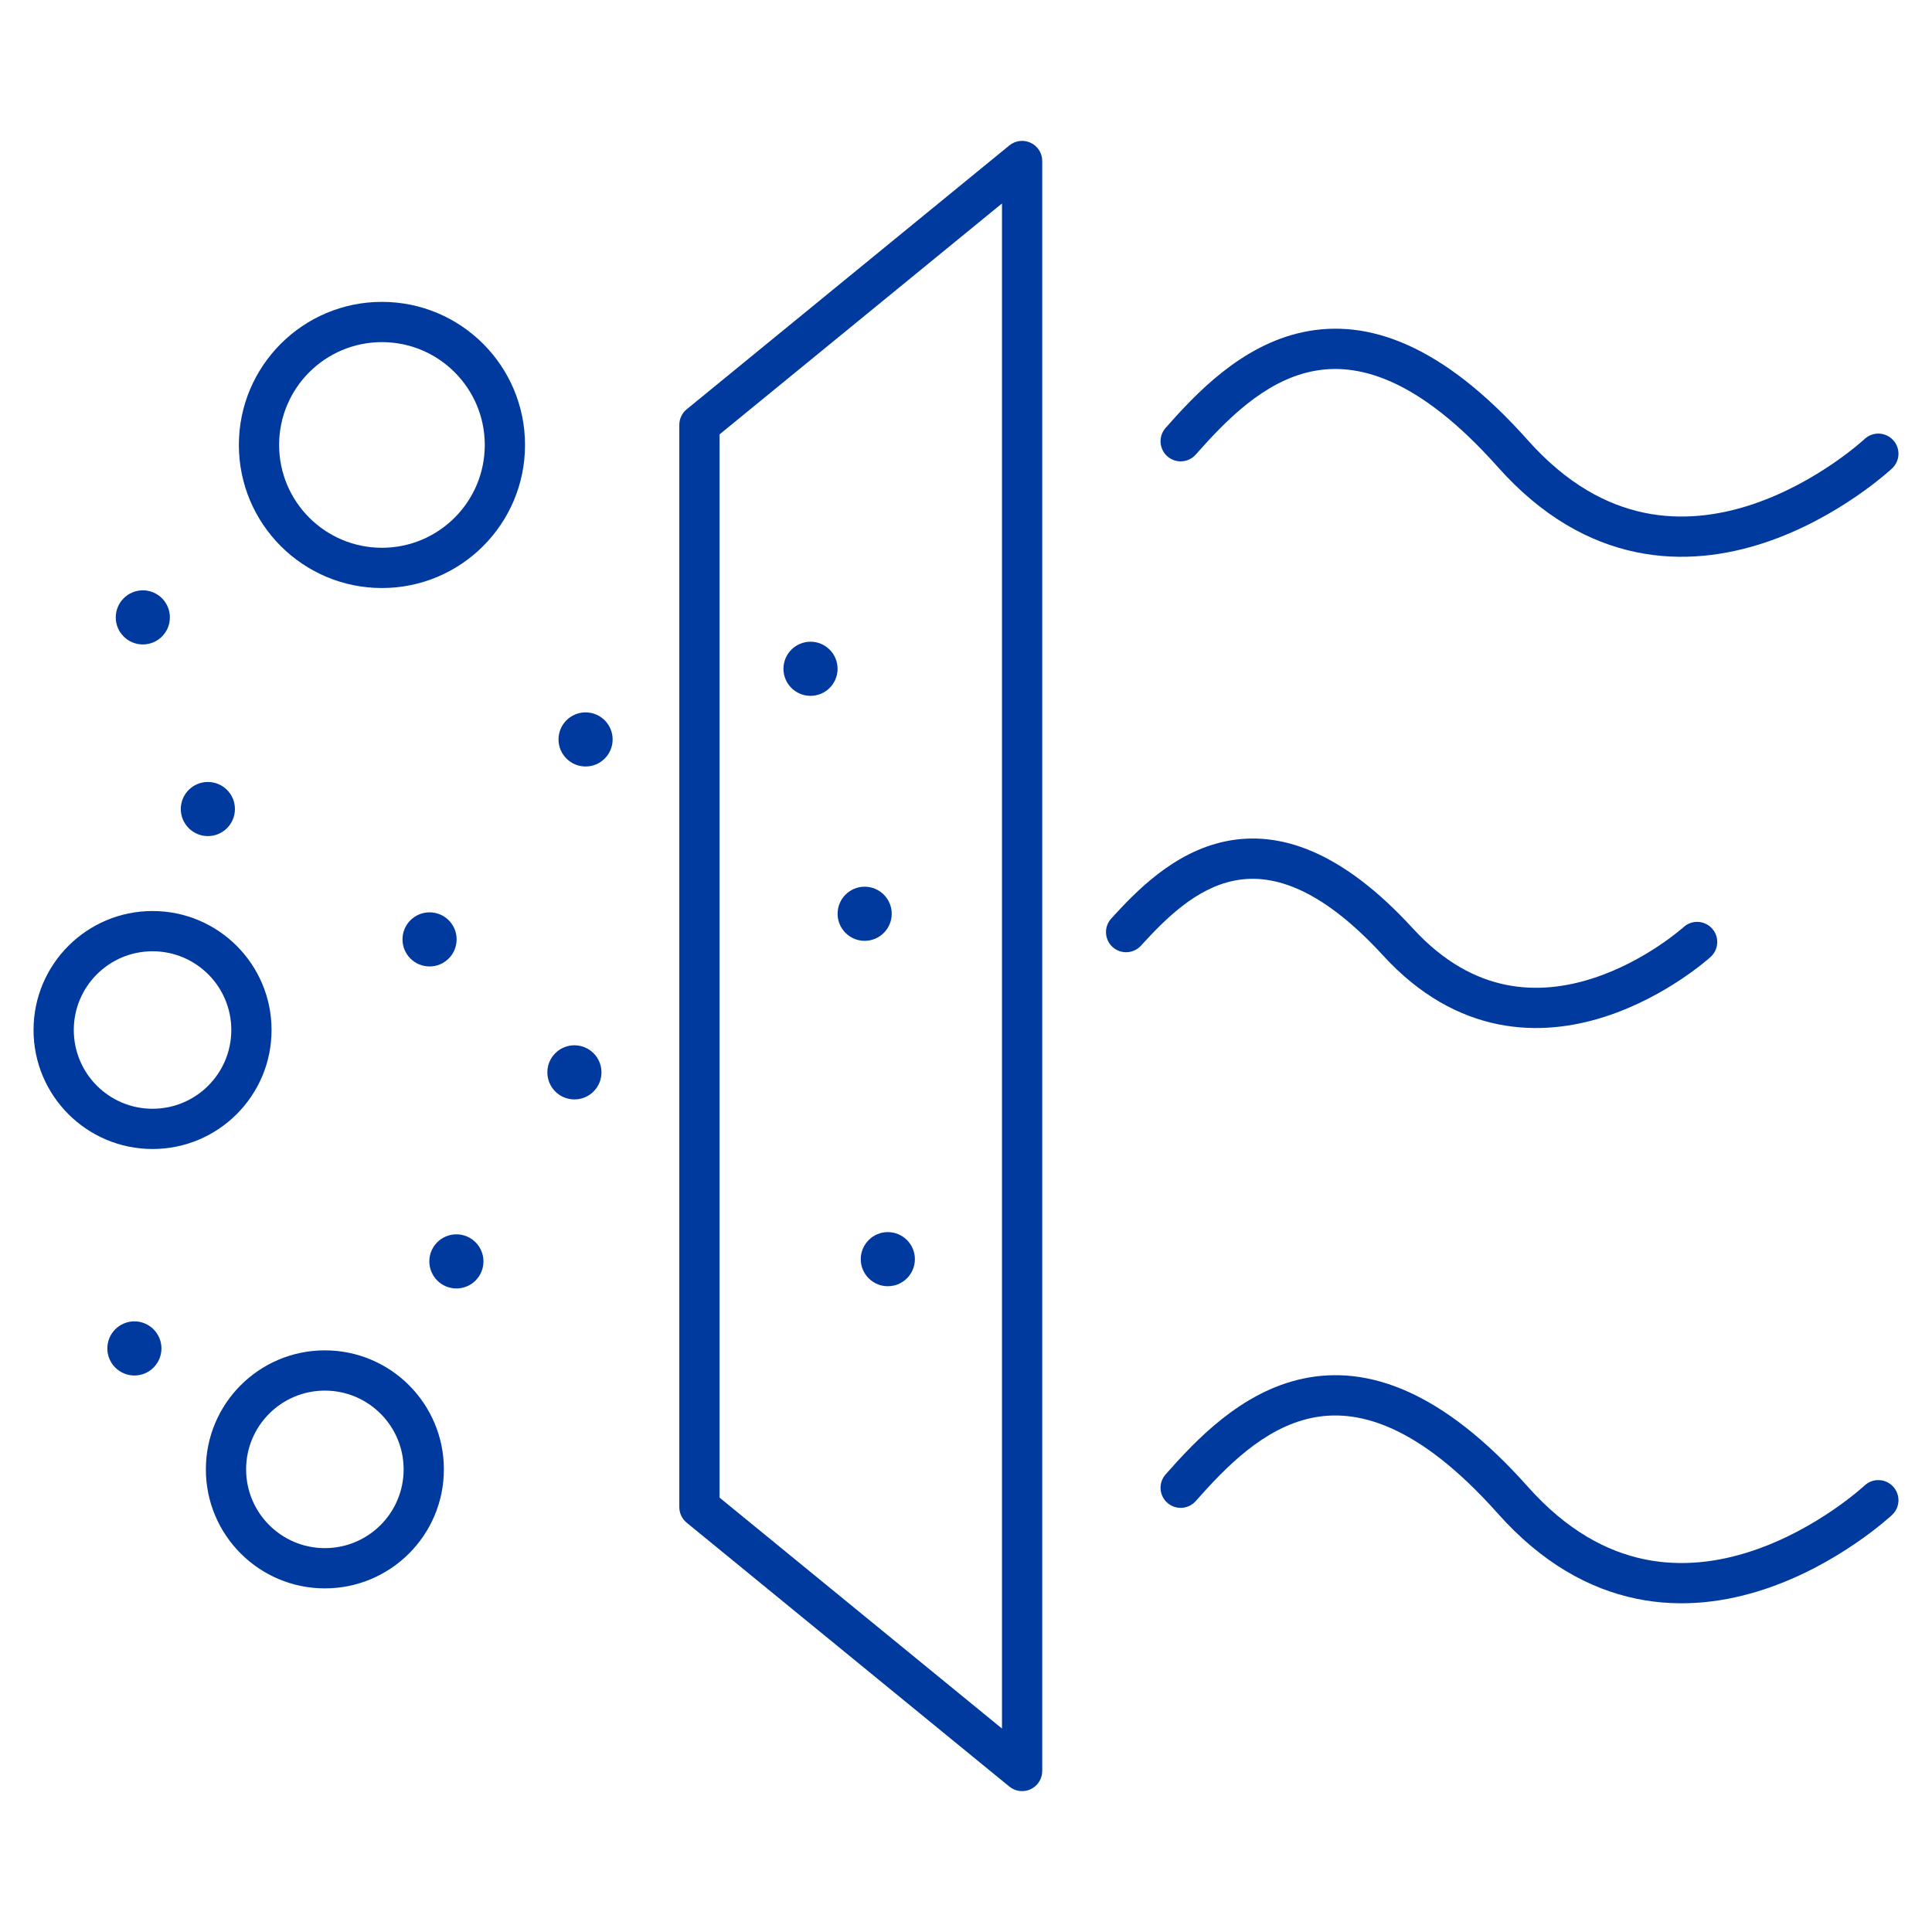 <svg width="72" height="72" viewBox="0 0 72 72" fill="none" xmlns="http://www.w3.org/2000/svg">
<path fill-rule="evenodd" clip-rule="evenodd" d="M38.412 5.322C38.674 5.446 38.841 5.71 38.841 6V66C38.841 66.29 38.674 66.554 38.412 66.678C38.15 66.802 37.84 66.764 37.616 66.581L25.592 56.748C25.417 56.605 25.316 56.392 25.316 56.167V15.833C25.316 15.608 25.417 15.395 25.592 15.252L37.616 5.419C37.84 5.236 38.15 5.198 38.412 5.322ZM26.816 16.188V55.812L37.341 64.418V7.582L26.816 16.188Z" fill="#003A9F"/>
<path fill-rule="evenodd" clip-rule="evenodd" d="M48.869 13.845C47.1 14.221 45.7 15.651 44.562 16.94C44.288 17.251 43.814 17.28 43.504 17.006C43.193 16.732 43.164 16.258 43.438 15.948C44.551 14.686 46.245 12.87 48.556 12.378C50.966 11.864 53.752 12.827 56.942 16.41C58.394 18.04 59.881 18.819 61.276 19.109C62.68 19.401 64.052 19.21 65.278 18.805C66.506 18.399 67.564 17.786 68.319 17.268C68.695 17.01 68.992 16.779 69.193 16.614C69.293 16.532 69.37 16.466 69.419 16.422C69.444 16.4 69.463 16.384 69.474 16.373L69.486 16.363L69.487 16.361C69.79 16.078 70.264 16.094 70.547 16.396C70.831 16.698 70.815 17.173 70.513 17.456L70 16.909C70.513 17.456 70.513 17.456 70.513 17.456L70.51 17.459L70.503 17.465L70.483 17.483C70.466 17.499 70.442 17.52 70.411 17.548C70.349 17.602 70.26 17.679 70.145 17.773C69.915 17.962 69.584 18.22 69.167 18.505C68.337 19.074 67.151 19.765 65.749 20.229C64.345 20.693 62.699 20.937 60.97 20.577C59.231 20.215 57.467 19.255 55.822 17.407C52.819 14.034 50.539 13.489 48.869 13.845Z" fill="#003A9F"/>
<path fill-rule="evenodd" clip-rule="evenodd" d="M48.869 52.845C47.1 53.221 45.7 54.651 44.562 55.94C44.288 56.251 43.814 56.28 43.504 56.006C43.193 55.732 43.164 55.258 43.438 54.948C44.551 53.686 46.245 51.87 48.556 51.378C50.966 50.864 53.752 51.827 56.942 55.41C58.394 57.04 59.881 57.819 61.276 58.109C62.68 58.401 64.052 58.21 65.278 57.805C66.506 57.399 67.564 56.786 68.319 56.268C68.695 56.01 68.992 55.779 69.193 55.614C69.293 55.532 69.37 55.466 69.419 55.422C69.444 55.4 69.463 55.384 69.474 55.373L69.486 55.362L69.487 55.361C69.79 55.078 70.264 55.094 70.547 55.396C70.831 55.698 70.815 56.173 70.513 56.456L70.013 55.922C70.513 56.456 70.513 56.456 70.513 56.456L70.511 56.457L70.51 56.459L70.503 56.465L70.483 56.483C70.466 56.499 70.442 56.52 70.411 56.548C70.349 56.602 70.26 56.679 70.145 56.773C69.915 56.962 69.584 57.22 69.167 57.505C68.337 58.075 67.151 58.766 65.749 59.229C64.345 59.693 62.699 59.937 60.97 59.577C59.231 59.215 57.467 58.255 55.822 56.407C52.819 53.034 50.539 52.489 48.869 52.845Z" fill="#003A9F"/>
<path fill-rule="evenodd" clip-rule="evenodd" d="M45.976 32.823C44.573 33.113 43.453 34.217 42.522 35.241C42.243 35.548 41.769 35.57 41.462 35.292C41.156 35.013 41.133 34.539 41.412 34.232C42.323 33.23 43.737 31.754 45.672 31.354C47.7 30.934 50.022 31.729 52.653 34.599C53.821 35.873 55.013 36.477 56.128 36.702C57.253 36.929 58.355 36.782 59.344 36.464C60.336 36.146 61.191 35.665 61.802 35.258C62.106 35.056 62.346 34.874 62.508 34.745C62.589 34.681 62.65 34.63 62.69 34.596C62.71 34.579 62.724 34.566 62.733 34.559L62.742 34.551L62.743 34.55C63.049 34.272 63.523 34.294 63.802 34.601C64.08 34.907 64.058 35.382 63.751 35.66L63.247 35.105C63.751 35.66 63.752 35.66 63.751 35.66L63.75 35.661L63.748 35.663L63.743 35.668L63.725 35.683C63.711 35.696 63.691 35.714 63.665 35.736C63.613 35.781 63.538 35.843 63.443 35.919C63.253 36.07 62.978 36.278 62.633 36.507C61.946 36.964 60.965 37.519 59.803 37.892C58.639 38.266 57.271 38.463 55.831 38.172C54.381 37.879 52.913 37.102 51.547 35.612C49.111 32.955 47.288 32.551 45.976 32.823Z" fill="#003A9F"/>
<path d="M30.206 25.932C30.763 25.932 31.214 25.481 31.214 24.924C31.214 24.367 30.763 23.915 30.206 23.915C29.649 23.915 29.197 24.367 29.197 24.924C29.197 25.481 29.649 25.932 30.206 25.932Z" fill="#003A9F"/>
<path d="M32.223 35.062C32.78 35.062 33.232 34.61 33.232 34.053C33.232 33.496 32.78 33.045 32.223 33.045C31.666 33.045 31.215 33.496 31.215 34.053C31.215 34.61 31.666 35.062 32.223 35.062Z" fill="#003A9F"/>
<path d="M33.087 47.934C33.644 47.934 34.095 47.483 34.095 46.926C34.095 46.369 33.644 45.917 33.087 45.917C32.53 45.917 32.078 46.369 32.078 46.926C32.078 47.483 32.53 47.934 33.087 47.934Z" fill="#003A9F"/>
<path d="M21.407 40.972C21.964 40.972 22.415 40.521 22.415 39.964C22.415 39.407 21.964 38.955 21.407 38.955C20.85 38.955 20.398 39.407 20.398 39.964C20.398 40.521 20.85 40.972 21.407 40.972Z" fill="#003A9F"/>
<path d="M21.823 28.565C22.38 28.565 22.831 28.113 22.831 27.556C22.831 27 22.38 26.548 21.823 26.548C21.266 26.548 20.814 27 20.814 27.556C20.814 28.113 21.266 28.565 21.823 28.565Z" fill="#003A9F"/>
<path d="M16.009 36.017C16.566 36.017 17.017 35.566 17.017 35.008C17.017 34.452 16.566 34 16.009 34C15.451 34 15 34.452 15 35.008C15 35.566 15.451 36.017 16.009 36.017Z" fill="#003A9F"/>
<path d="M7.747 31.159C8.304 31.159 8.755 30.707 8.755 30.15C8.755 29.593 8.304 29.142 7.747 29.142C7.19 29.142 6.738 29.593 6.738 30.15C6.738 30.707 7.19 31.159 7.747 31.159Z" fill="#003A9F"/>
<path d="M5.008 51.261C5.565 51.261 6.017 50.809 6.017 50.252C6.017 49.695 5.565 49.243 5.008 49.243C4.452 49.243 4 49.695 4 50.252C4 50.809 4.452 51.261 5.008 51.261Z" fill="#003A9F"/>
<path d="M5.323 24.017C5.88 24.017 6.331 23.566 6.331 23.009C6.331 22.451 5.88 22 5.323 22C4.766 22 4.314 22.451 4.314 23.009C4.314 23.566 4.766 24.017 5.323 24.017Z" fill="#003A9F"/>
<path d="M17.009 48.017C17.566 48.017 18.017 47.566 18.017 47.008C18.017 46.452 17.566 46 17.009 46C16.451 46 16 46.452 16 47.008C16 47.566 16.451 48.017 17.009 48.017Z" fill="#003A9F"/>
<path fill-rule="evenodd" clip-rule="evenodd" d="M14.234 12.75C12.118 12.75 10.402 14.466 10.402 16.582C10.402 18.698 12.118 20.414 14.234 20.414C16.35 20.414 18.066 18.698 18.066 16.582C18.066 14.466 16.35 12.75 14.234 12.75ZM8.902 16.582C8.902 13.637 11.29 11.25 14.234 11.25C17.179 11.25 19.566 13.637 19.566 16.582C19.566 19.527 17.179 21.914 14.234 21.914C11.29 21.914 8.902 19.527 8.902 16.582Z" fill="#003A9F"/>
<path fill-rule="evenodd" clip-rule="evenodd" d="M5.685 35.451C4.064 35.451 2.75 36.764 2.75 38.385C2.75 40.006 4.064 41.32 5.685 41.32C7.306 41.32 8.62 40.006 8.62 38.385C8.62 36.764 7.306 35.451 5.685 35.451ZM1.25 38.385C1.25 35.936 3.236 33.951 5.685 33.951C8.134 33.951 10.12 35.936 10.12 38.385C10.12 40.835 8.134 42.82 5.685 42.82C3.236 42.82 1.25 40.835 1.25 38.385Z" fill="#003A9F"/>
<path fill-rule="evenodd" clip-rule="evenodd" d="M12.107 51.824C10.486 51.824 9.172 53.138 9.172 54.759C9.172 56.38 10.486 57.694 12.107 57.694C13.728 57.694 15.042 56.38 15.042 54.759C15.042 53.138 13.728 51.824 12.107 51.824ZM7.672 54.759C7.672 52.309 9.657 50.324 12.107 50.324C14.556 50.324 16.542 52.309 16.542 54.759C16.542 57.208 14.556 59.194 12.107 59.194C9.657 59.194 7.672 57.208 7.672 54.759Z" fill="#003A9F"/>
</svg>
